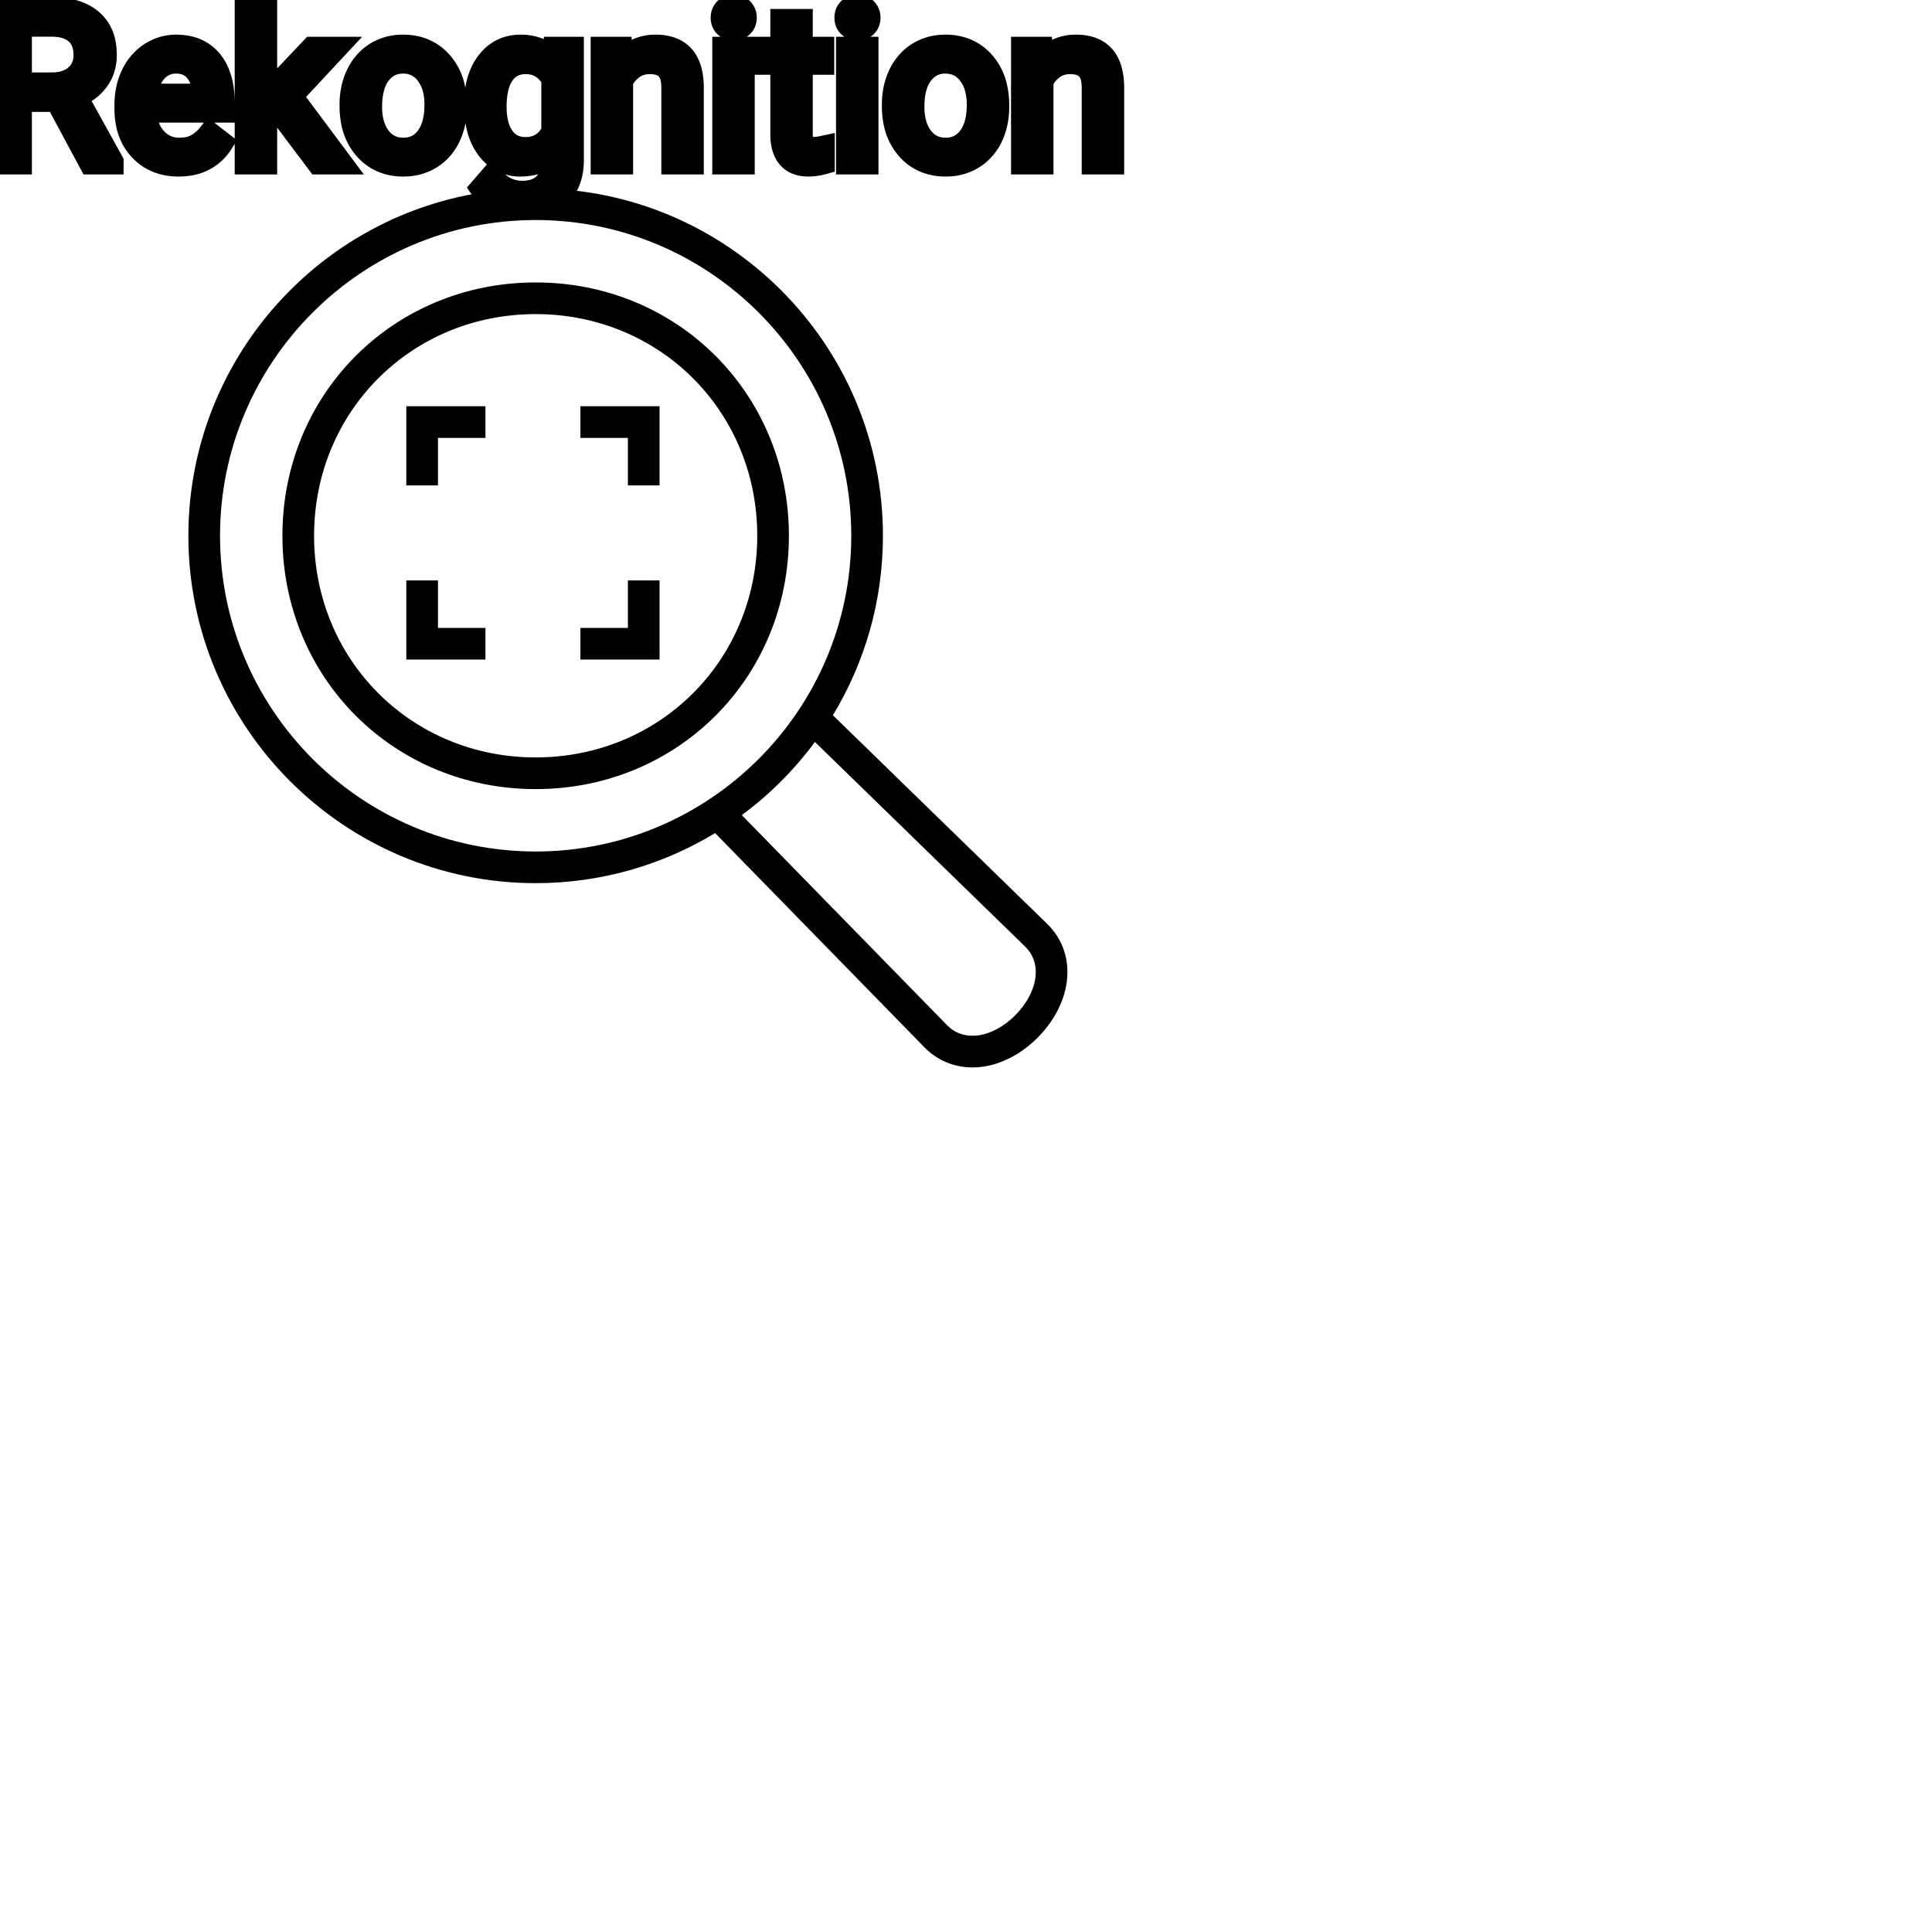 <?xml version="1.0" encoding="UTF-8"?>
<svg width="80px" height="80px" viewBox="0 0 80 80" version="1.1" xmlns="http://www.w3.org/2000/svg" xmlns:xlink="http://www.w3.org/1999/xlink">
    <!-- Generator: Sketch 64 (93537) - https://sketch.com -->
    <title>Icon-Architecture/64/Arch_Amazon-Rekognition_64</title>
    <desc>Created with Sketch.</desc>
    
    <g id="Icon-Architecture/64/Arch_Amazon-Rekognition_64" stroke="none" stroke-width="1" fill="none" fill-rule="evenodd">
        
        <path transform="translate(0vw, 0vh), scale(.65)" d="M65.327,60.322 L51.915,47.266 C50.603,49.04 49.032,50.613 47.257,51.926 L60.345,65.323 C60.993,65.972 61.762,66.027 62.293,65.961 C63.105,65.857 63.948,65.404 64.668,64.685 C65.39,63.962 65.85,63.111 65.959,62.288 C66.03,61.752 65.978,60.975 65.327,60.322 L65.327,60.322 Z M34.124,54.244 C45.211,54.244 54.23,45.221 54.23,34.131 C54.23,23.04 45.211,14.017 34.124,14.017 C23.037,14.017 14.017,23.04 14.017,34.131 C14.017,45.221 23.037,54.244 34.124,54.244 L34.124,54.244 Z M67.957,62.556 C67.789,63.814 67.127,65.077 66.094,66.111 C65.059,67.145 63.801,67.802 62.548,67.962 C62.346,67.988 62.146,68 61.948,68 C60.794,68 59.733,67.564 58.911,66.741 L45.557,53.071 C42.218,55.094 38.304,56.261 34.124,56.261 C21.925,56.261 12,46.333 12,34.131 C12,21.928 21.925,12 34.124,12 C46.322,12 56.247,21.928 56.247,34.131 C56.247,38.312 55.081,42.225 53.059,45.564 L66.742,58.886 C67.716,59.86 68.144,61.16 67.957,62.556 L67.957,62.556 Z M48.24,34.131 C48.24,26.212 42.039,20.01 34.124,20.01 C26.208,20.01 20.008,26.212 20.008,34.131 C20.008,42.048 26.208,48.251 34.124,48.251 C42.039,48.251 48.24,42.048 48.24,34.131 L48.24,34.131 Z M50.257,34.131 C50.257,43.18 43.169,50.269 34.124,50.269 C25.078,50.269 17.991,43.18 17.991,34.131 C17.991,25.082 25.078,17.993 34.124,17.993 C43.169,17.993 50.257,25.082 50.257,34.131 L50.257,34.131 Z M27.901,36.974 L25.884,36.974 L25.884,42.017 L30.926,42.017 L30.926,40 L27.901,40 L27.901,36.974 Z M25.884,30.923 L27.901,30.923 L27.901,27.897 L30.926,27.897 L30.926,25.879 L25.884,25.879 L25.884,30.923 Z M36.975,27.897 L40,27.897 L40,30.923 L42.017,30.923 L42.017,25.879 L36.975,25.879 L36.975,27.897 Z M40,36.974 L42.017,36.974 L42.017,42.017 L36.975,42.017 L36.975,40 L40,40 L40,36.974 Z" id="Amazon-Rekognition-Icon_64_Squid" fill="#000000"></path>
    </g><g transform="translate(12vw, 80vh)" id="svgGroup" stroke-linecap="round" fill-rule="evenodd" font-size="9pt" stroke="#000" stroke-width="0.25mm" fill="#000" style="stroke:#000;stroke-width:0.25mm;fill:#000"><path d="M 13.17 6.75 L 11.514 4.548 L 11.004 5.08 L 11.004 6.75 L 10.191 6.75 L 10.191 0 L 11.004 0 L 11.004 4.083 L 11.439 3.56 L 12.92 1.995 L 13.909 1.995 L 12.059 3.981 L 14.124 6.75 L 13.17 6.75 Z M 3.74 6.75 L 2.351 4.162 L 0.848 4.162 L 0.848 6.75 L 0 6.75 L 0 0.352 L 2.118 0.352 A 3.809 3.809 0 0 1 2.76 0.402 Q 3.102 0.461 3.376 0.587 A 1.789 1.789 0 0 1 3.781 0.844 A 1.588 1.588 0 0 1 4.307 1.732 A 2.453 2.453 0 0 1 4.364 2.276 A 1.864 1.864 0 0 1 4.273 2.868 A 1.64 1.64 0 0 1 4.041 3.318 A 1.849 1.849 0 0 1 3.382 3.875 A 2.342 2.342 0 0 1 3.142 3.981 L 4.645 6.697 L 4.645 6.75 L 3.74 6.75 Z M 22.922 2.522 L 22.961 1.995 L 23.704 1.995 L 23.704 6.636 A 2.511 2.511 0 0 1 23.633 7.249 A 1.738 1.738 0 0 1 23.157 8.09 A 1.834 1.834 0 0 1 22.227 8.57 A 2.671 2.671 0 0 1 21.687 8.622 A 2.446 2.446 0 0 1 20.681 8.402 A 2.003 2.003 0 0 1 20.27 8.161 A 1.563 1.563 0 0 1 19.929 7.8 L 20.351 7.313 A 1.889 1.889 0 0 0 20.786 7.712 A 1.514 1.514 0 0 0 21.63 7.958 A 1.695 1.695 0 0 0 22.007 7.919 Q 22.275 7.858 22.469 7.702 A 1.037 1.037 0 0 0 22.555 7.625 A 1.09 1.09 0 0 0 22.832 7.132 Q 22.879 6.959 22.886 6.752 A 2.134 2.134 0 0 0 22.887 6.684 L 22.887 6.275 A 1.601 1.601 0 0 1 21.835 6.821 A 2.279 2.279 0 0 1 21.555 6.838 A 1.672 1.672 0 0 1 20.8 6.67 Q 20.478 6.51 20.228 6.197 A 2.14 2.14 0 0 1 20.204 6.166 A 2.316 2.316 0 0 1 19.821 5.386 Q 19.688 4.922 19.688 4.333 Q 19.688 3.472 19.996 2.884 A 2.096 2.096 0 0 1 20.202 2.564 Q 20.716 1.907 21.564 1.907 A 1.971 1.971 0 0 1 22.163 1.994 A 1.55 1.55 0 0 1 22.922 2.522 Z M 24.93 1.995 L 25.699 1.995 L 25.726 2.593 Q 26.262 1.918 27.122 1.907 A 2.234 2.234 0 0 1 27.149 1.907 A 1.905 1.905 0 0 1 27.783 2.004 Q 28.625 2.3 28.668 3.506 A 3.668 3.668 0 0 1 28.67 3.608 L 28.67 6.75 L 27.857 6.75 L 27.857 3.604 A 1.837 1.837 0 0 0 27.835 3.324 Q 27.784 3.017 27.622 2.843 Q 27.436 2.645 27.082 2.606 A 1.66 1.66 0 0 0 26.903 2.597 A 1.253 1.253 0 0 0 26.489 2.664 A 1.123 1.123 0 0 0 26.209 2.808 A 1.432 1.432 0 0 0 25.743 3.362 L 25.743 6.75 L 24.93 6.75 L 24.93 1.995 Z M 42.337 1.995 L 43.106 1.995 L 43.132 2.593 Q 43.669 1.918 44.529 1.907 A 2.234 2.234 0 0 1 44.556 1.907 A 1.905 1.905 0 0 1 45.19 2.004 Q 46.032 2.3 46.074 3.506 A 3.668 3.668 0 0 1 46.077 3.608 L 46.077 6.75 L 45.264 6.75 L 45.264 3.604 A 1.837 1.837 0 0 0 45.241 3.324 Q 45.191 3.017 45.029 2.843 Q 44.842 2.645 44.489 2.606 A 1.66 1.66 0 0 0 44.31 2.597 A 1.253 1.253 0 0 0 43.896 2.664 A 1.123 1.123 0 0 0 43.616 2.808 A 1.432 1.432 0 0 0 43.15 3.362 L 43.15 6.75 L 42.337 6.75 L 42.337 1.995 Z M 5.212 4.504 L 5.212 4.355 A 3.17 3.17 0 0 1 5.288 3.646 A 2.581 2.581 0 0 1 5.482 3.092 A 2.191 2.191 0 0 1 5.93 2.466 A 2.033 2.033 0 0 1 6.238 2.221 Q 6.724 1.907 7.291 1.907 A 2.254 2.254 0 0 1 7.904 1.986 A 1.639 1.639 0 0 1 8.732 2.518 Q 9.246 3.129 9.246 4.267 L 9.246 4.605 L 6.025 4.605 A 2.111 2.111 0 0 0 6.096 5.114 A 1.516 1.516 0 0 0 6.436 5.741 A 1.282 1.282 0 0 0 7.37 6.173 A 1.652 1.652 0 0 0 7.436 6.174 A 1.763 1.763 0 0 0 7.764 6.145 Q 7.988 6.103 8.165 5.999 A 1.827 1.827 0 0 0 8.674 5.551 A 2.068 2.068 0 0 0 8.688 5.533 L 9.185 5.919 A 1.926 1.926 0 0 1 7.785 6.811 A 2.749 2.749 0 0 1 7.392 6.838 A 2.394 2.394 0 0 1 6.64 6.725 A 1.974 1.974 0 0 1 5.818 6.203 Q 5.212 5.568 5.212 4.504 Z M 32.37 0.844 L 33.183 0.844 L 33.183 1.995 L 34.071 1.995 L 34.071 2.624 L 33.183 2.624 L 33.183 5.572 Q 33.183 5.858 33.302 6.001 Q 33.42 6.144 33.706 6.144 A 1.046 1.046 0 0 0 33.804 6.138 Q 33.906 6.129 34.046 6.101 A 4.024 4.024 0 0 0 34.093 6.091 L 34.093 6.75 A 2.463 2.463 0 0 1 33.66 6.829 A 2.157 2.157 0 0 1 33.469 6.838 Q 33.022 6.838 32.755 6.616 A 0.856 0.856 0 0 1 32.647 6.508 Q 32.42 6.238 32.379 5.78 A 2.351 2.351 0 0 1 32.37 5.572 L 32.37 2.624 L 31.504 2.624 L 31.504 1.995 L 32.37 1.995 L 32.37 0.844 Z M 14.533 4.386 L 14.533 4.329 A 3.057 3.057 0 0 1 14.62 3.587 A 2.573 2.573 0 0 1 14.807 3.072 A 2.16 2.16 0 0 1 15.222 2.486 A 1.957 1.957 0 0 1 15.572 2.21 A 2.036 2.036 0 0 1 16.516 1.913 A 2.491 2.491 0 0 1 16.69 1.907 A 2.277 2.277 0 0 1 17.444 2.027 A 1.937 1.937 0 0 1 18.261 2.58 A 2.29 2.29 0 0 1 18.78 3.608 A 3.373 3.373 0 0 1 18.861 4.368 L 18.861 4.425 A 3.114 3.114 0 0 1 18.782 5.142 A 2.577 2.577 0 0 1 18.595 5.671 A 2.056 2.056 0 0 1 18.068 6.361 A 2.001 2.001 0 0 1 17.835 6.53 A 2.045 2.045 0 0 1 16.915 6.829 A 2.529 2.529 0 0 1 16.699 6.838 A 2.262 2.262 0 0 1 15.949 6.718 A 1.938 1.938 0 0 1 15.133 6.166 A 2.297 2.297 0 0 1 14.607 5.111 A 3.357 3.357 0 0 1 14.533 4.386 Z M 36.989 4.386 L 36.989 4.329 A 3.057 3.057 0 0 1 37.076 3.587 A 2.573 2.573 0 0 1 37.263 3.072 A 2.16 2.16 0 0 1 37.678 2.486 A 1.957 1.957 0 0 1 38.028 2.21 A 2.036 2.036 0 0 1 38.972 1.913 A 2.491 2.491 0 0 1 39.146 1.907 A 2.277 2.277 0 0 1 39.9 2.027 A 1.937 1.937 0 0 1 40.718 2.58 A 2.29 2.29 0 0 1 41.237 3.608 A 3.373 3.373 0 0 1 41.317 4.368 L 41.317 4.425 A 3.114 3.114 0 0 1 41.238 5.142 A 2.577 2.577 0 0 1 41.052 5.671 A 2.056 2.056 0 0 1 40.524 6.361 A 2.001 2.001 0 0 1 40.291 6.53 A 2.045 2.045 0 0 1 39.371 6.829 A 2.529 2.529 0 0 1 39.155 6.838 A 2.262 2.262 0 0 1 38.405 6.718 A 1.938 1.938 0 0 1 37.589 6.166 A 2.297 2.297 0 0 1 37.063 5.111 A 3.357 3.357 0 0 1 36.989 4.386 Z M 30.779 1.995 L 30.779 6.75 L 29.966 6.75 L 29.966 1.995 L 30.779 1.995 Z M 35.903 1.995 L 35.903 6.75 L 35.09 6.75 L 35.09 1.995 L 35.903 1.995 Z M 15.35 4.425 A 2.772 2.772 0 0 0 15.397 4.954 Q 15.458 5.264 15.595 5.51 A 1.545 1.545 0 0 0 15.717 5.695 Q 16.084 6.174 16.699 6.174 A 1.269 1.269 0 0 0 17.189 6.083 Q 17.468 5.967 17.671 5.706 A 1.471 1.471 0 0 0 17.684 5.689 A 1.648 1.648 0 0 0 17.938 5.171 Q 18.007 4.945 18.033 4.672 A 3.655 3.655 0 0 0 18.048 4.329 A 2.687 2.687 0 0 0 17.997 3.789 Q 17.929 3.459 17.772 3.2 A 1.586 1.586 0 0 0 17.677 3.061 A 1.231 1.231 0 0 0 17.262 2.705 Q 17.009 2.575 16.69 2.575 Q 16.101 2.575 15.734 3.035 A 1.515 1.515 0 0 0 15.719 3.054 A 1.589 1.589 0 0 0 15.467 3.552 Q 15.398 3.772 15.369 4.039 A 3.676 3.676 0 0 0 15.35 4.425 Z M 37.806 4.425 A 2.772 2.772 0 0 0 37.854 4.954 Q 37.914 5.264 38.051 5.51 A 1.545 1.545 0 0 0 38.173 5.695 Q 38.54 6.174 39.155 6.174 A 1.269 1.269 0 0 0 39.645 6.083 Q 39.924 5.967 40.127 5.706 A 1.471 1.471 0 0 0 40.14 5.689 A 1.648 1.648 0 0 0 40.395 5.171 Q 40.463 4.945 40.489 4.672 A 3.655 3.655 0 0 0 40.504 4.329 A 2.687 2.687 0 0 0 40.453 3.789 Q 40.386 3.459 40.228 3.2 A 1.586 1.586 0 0 0 40.133 3.061 A 1.231 1.231 0 0 0 39.718 2.705 Q 39.465 2.575 39.146 2.575 Q 38.557 2.575 38.19 3.035 A 1.515 1.515 0 0 0 38.175 3.054 A 1.589 1.589 0 0 0 37.923 3.552 Q 37.854 3.772 37.825 4.039 A 3.676 3.676 0 0 0 37.806 4.425 Z M 22.887 5.449 L 22.887 3.278 A 1.439 1.439 0 0 0 22.586 2.891 Q 22.282 2.62 21.842 2.599 A 1.578 1.578 0 0 0 21.766 2.597 Q 21.174 2.597 20.84 3.056 A 1.51 1.51 0 0 0 20.63 3.484 Q 20.564 3.689 20.533 3.939 A 3.955 3.955 0 0 0 20.505 4.425 Q 20.505 5.229 20.834 5.689 Q 21.164 6.148 21.757 6.148 A 1.32 1.32 0 0 0 22.267 6.054 Q 22.659 5.891 22.887 5.449 Z M 0.848 1.046 L 0.848 3.472 L 2.145 3.472 Q 2.685 3.472 3.035 3.231 A 1.174 1.174 0 0 0 3.144 3.146 A 1.069 1.069 0 0 0 3.51 2.409 A 1.486 1.486 0 0 0 3.516 2.276 Q 3.516 1.734 3.22 1.423 A 1 1 0 0 0 3.162 1.367 Q 2.808 1.05 2.14 1.046 L 0.848 1.046 Z M 6.051 3.938 L 8.433 3.938 L 8.433 3.876 Q 8.407 3.417 8.236 3.111 A 1.13 1.13 0 0 0 8.099 2.916 A 0.983 0.983 0 0 0 7.445 2.584 A 1.39 1.39 0 0 0 7.291 2.575 A 1.106 1.106 0 0 0 6.768 2.698 A 1.14 1.14 0 0 0 6.464 2.933 A 1.417 1.417 0 0 0 6.188 3.379 Q 6.114 3.563 6.074 3.785 A 2.741 2.741 0 0 0 6.051 3.938 Z M 29.9 0.734 Q 29.9 0.536 30.021 0.4 Q 30.133 0.274 30.345 0.264 A 0.783 0.783 0 0 1 30.379 0.264 Q 30.617 0.264 30.74 0.4 A 0.474 0.474 0 0 1 30.862 0.703 A 0.614 0.614 0 0 1 30.863 0.734 A 0.523 0.523 0 0 1 30.838 0.9 A 0.442 0.442 0 0 1 30.74 1.063 Q 30.627 1.184 30.419 1.194 A 0.803 0.803 0 0 1 30.379 1.195 Q 30.207 1.195 30.096 1.126 A 0.362 0.362 0 0 1 30.021 1.063 A 0.456 0.456 0 0 1 29.903 0.788 A 0.605 0.605 0 0 1 29.9 0.734 Z M 35.024 0.734 Q 35.024 0.536 35.145 0.4 Q 35.257 0.274 35.469 0.264 A 0.783 0.783 0 0 1 35.503 0.264 Q 35.741 0.264 35.864 0.4 A 0.474 0.474 0 0 1 35.986 0.703 A 0.614 0.614 0 0 1 35.987 0.734 A 0.523 0.523 0 0 1 35.962 0.9 A 0.442 0.442 0 0 1 35.864 1.063 Q 35.751 1.184 35.543 1.194 A 0.803 0.803 0 0 1 35.503 1.195 Q 35.331 1.195 35.22 1.126 A 0.362 0.362 0 0 1 35.145 1.063 A 0.456 0.456 0 0 1 35.027 0.788 A 0.605 0.605 0 0 1 35.024 0.734 Z" vector-effect="non-scaling-stroke"/></g>
</svg>